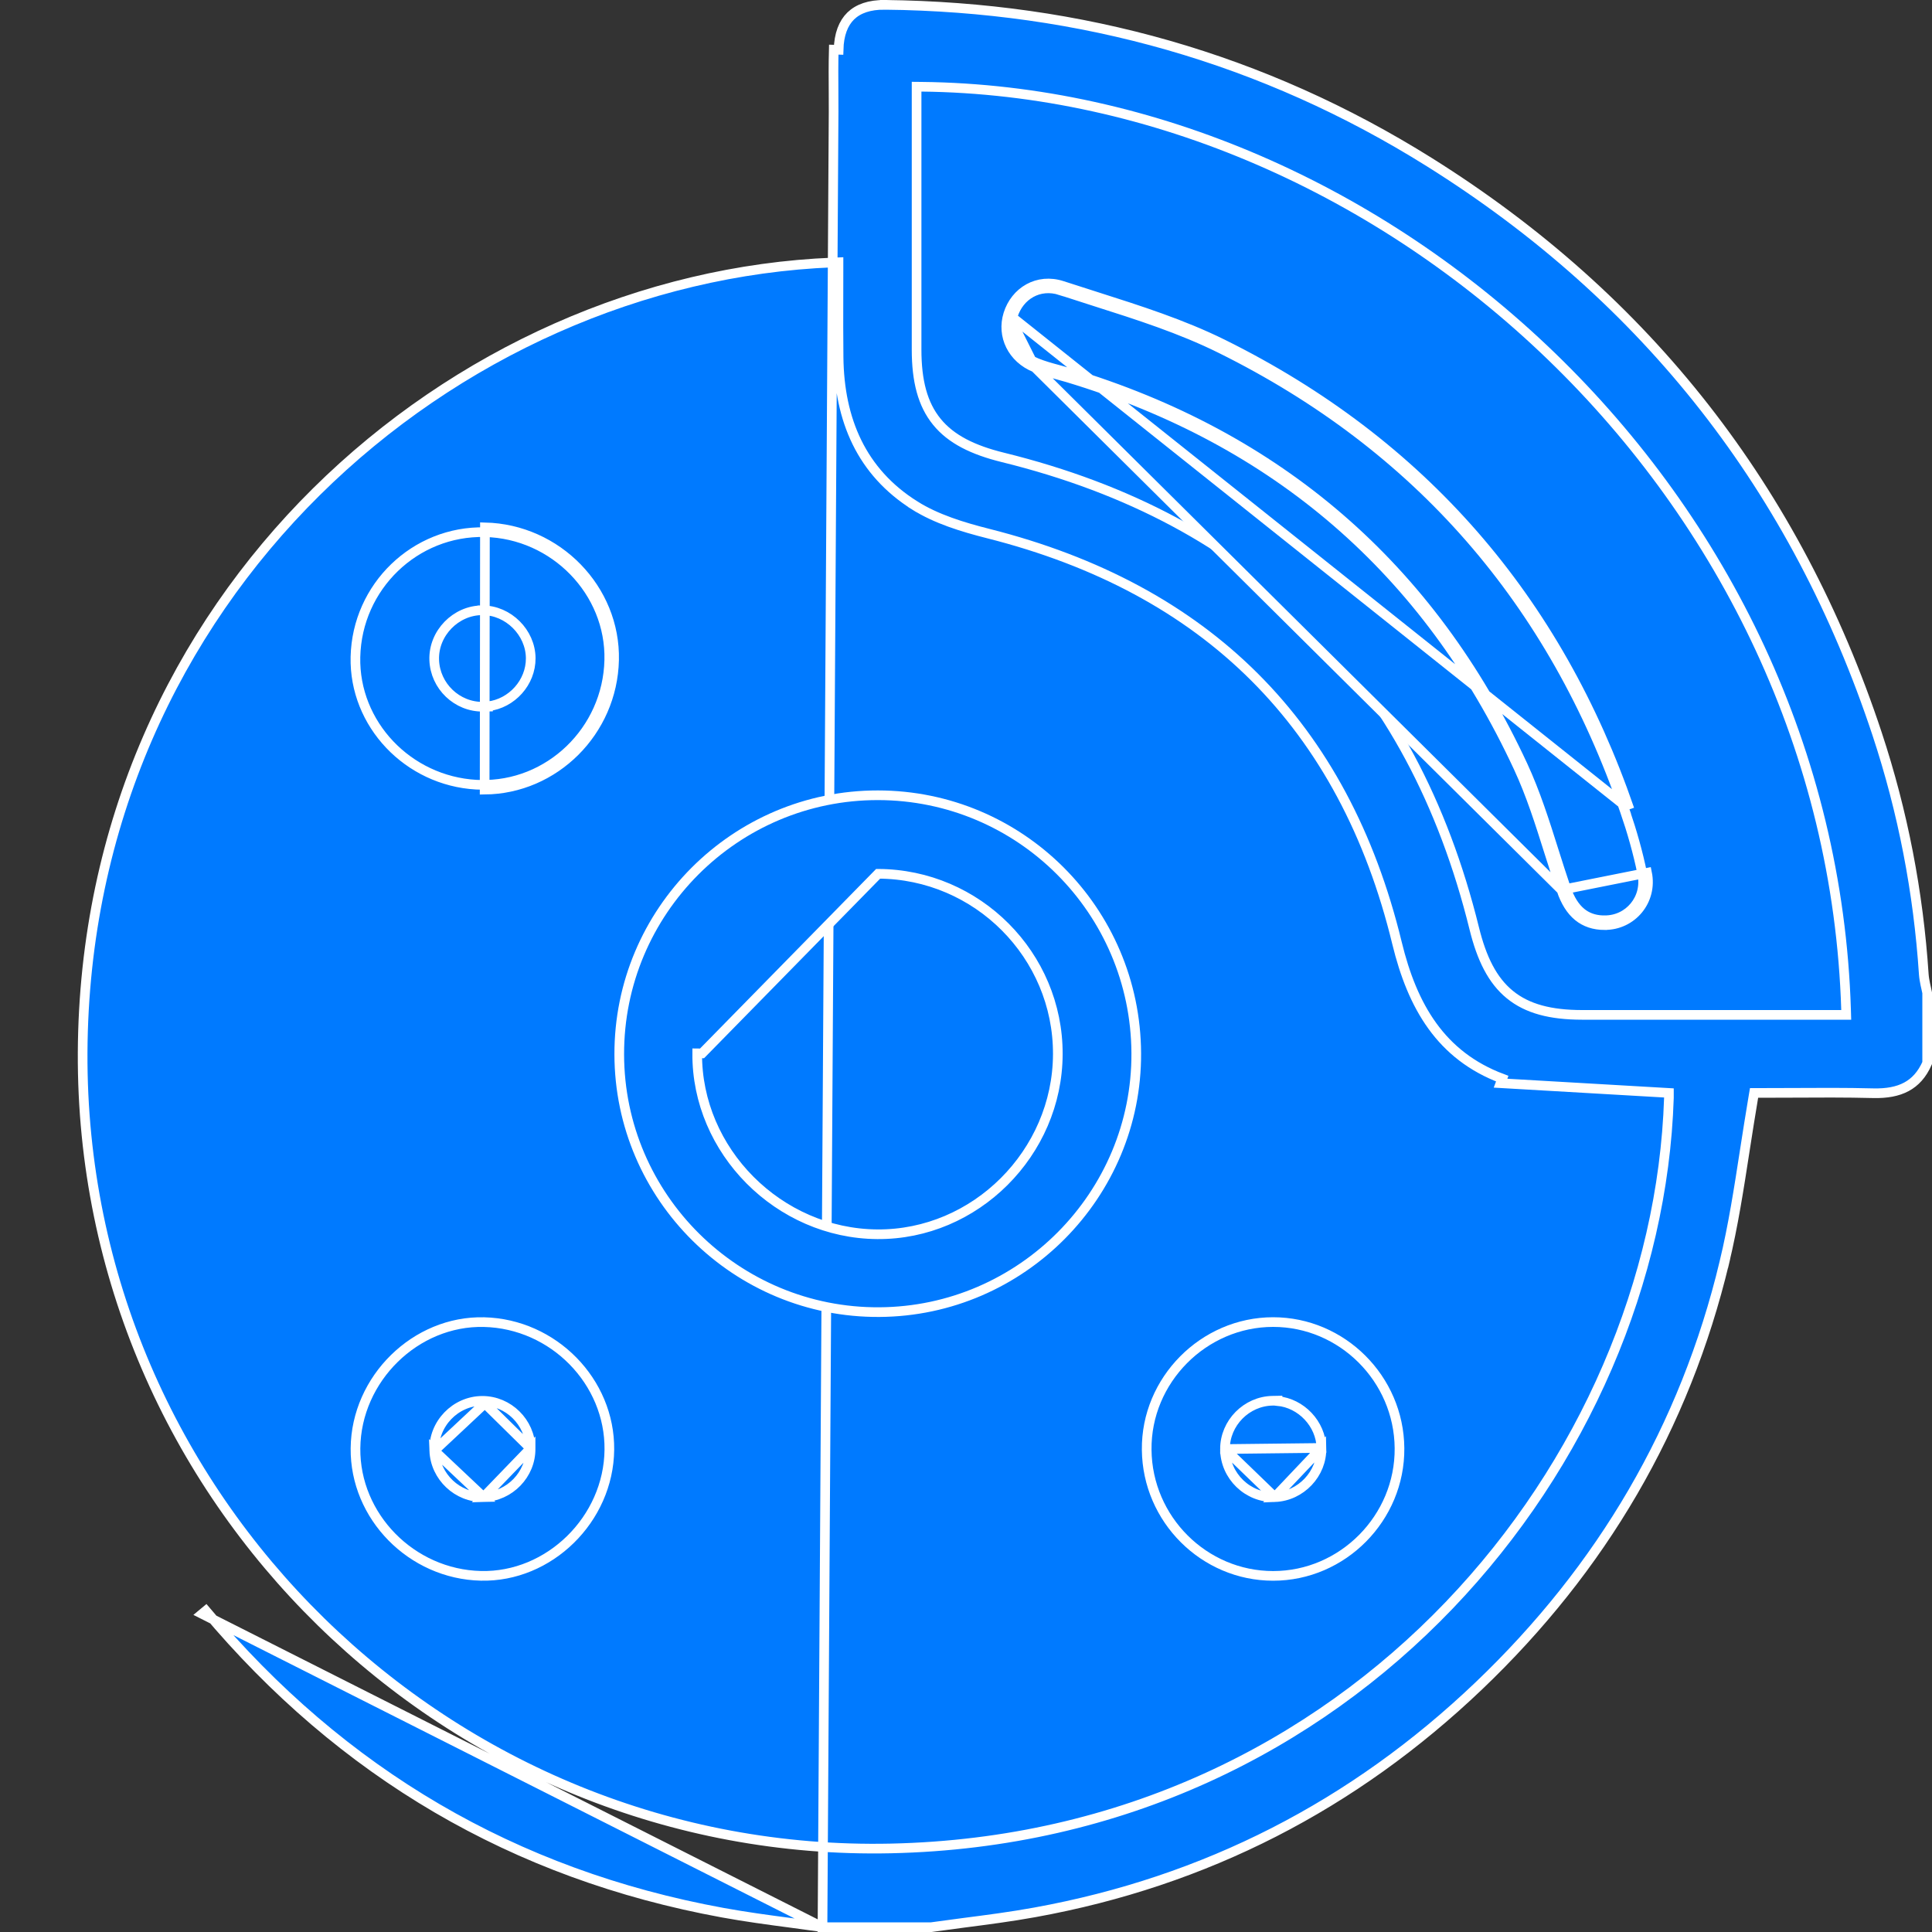 <svg width="40" height="40" viewBox="0 0 40 40" fill="none" xmlns="http://www.w3.org/2000/svg">
<rect x="0" y="0" width="40" height="40" fill="#333333" stroke="none"/>
<path d="M17.029 39.9H19.281C19.504 39.869 19.727 39.84 19.949 39.81C20.444 39.746 20.936 39.682 21.426 39.593L21.426 39.593C24.96 38.952 28.026 37.377 30.619 34.902C33.161 32.475 34.883 29.555 35.702 26.133L35.8 26.156L35.702 26.133C35.883 25.378 36.002 24.611 36.124 23.821C36.181 23.456 36.238 23.087 36.302 22.711L36.316 22.628H36.401C36.619 22.628 36.844 22.627 37.073 22.626C37.629 22.623 38.209 22.619 38.788 22.634C39.06 22.64 39.287 22.6 39.471 22.501C39.649 22.405 39.794 22.25 39.9 22.009V20.554C39.893 20.517 39.885 20.481 39.876 20.444C39.871 20.422 39.867 20.4 39.861 20.377C39.848 20.312 39.835 20.244 39.83 20.173L39.83 20.173C39.718 18.471 39.397 16.808 38.863 15.193C37.191 10.142 34.105 6.183 29.593 3.357C26.152 1.203 22.379 0.145 18.319 0.1L18.32 0L18.319 0.1C17.999 0.097 17.768 0.181 17.614 0.33C17.46 0.481 17.37 0.711 17.362 1.031C17.362 1.031 17.362 1.031 17.362 1.031L17.262 1.028C17.254 1.325 17.256 1.623 17.258 1.921C17.259 2.053 17.259 2.185 17.259 2.317L17.029 39.9ZM17.029 39.9C16.812 39.869 16.597 39.84 16.382 39.812C15.906 39.749 15.434 39.686 14.963 39.6C10.641 38.81 7.076 36.707 4.262 33.35L4.185 33.414L17.029 39.9ZM34.553 22.728V22.628L31.067 22.426L31.102 22.332C31.102 22.332 31.102 22.332 31.102 22.332C29.832 21.856 29.242 20.836 28.924 19.527C28.376 17.268 27.39 15.432 25.974 14.018C24.558 12.604 22.715 11.617 20.461 11.047C19.928 10.912 19.385 10.746 18.939 10.465L18.886 10.55L18.939 10.465C17.835 9.77 17.377 8.692 17.362 7.398C17.357 6.974 17.358 6.55 17.359 6.125C17.36 5.928 17.36 5.732 17.36 5.534V5.43L17.257 5.434C9.385 5.747 1.76 12.33 1.711 21.79C1.664 31.053 9.337 38.466 18.444 38.27C28.026 38.064 34.31 30.239 34.553 22.733L34.553 22.733V22.729V22.728ZM38.121 21.012H38.224L38.221 20.909C37.893 10.206 28.661 1.897 19.078 1.796L18.977 1.795V1.896V1.897V1.898V1.899V1.899V1.9V1.901V1.902V1.902V1.903V1.904V1.905V1.905V1.906V1.907V1.907V1.908V1.909V1.91V1.91V1.911V1.912V1.913V1.913V1.914V1.915V1.916V1.916V1.917V1.918V1.919V1.919V1.92V1.921V1.922V1.922V1.923V1.924V1.925V1.925V1.926V1.927V1.928V1.928V1.929V1.93V1.931V1.931V1.932V1.933V1.934V1.934V1.935V1.936V1.936V1.937V1.938V1.939V1.939V1.94V1.941V1.942V1.942V1.943V1.944V1.945V1.945V1.946V1.947V1.948V1.948V1.949V1.95V1.951V1.951V1.952V1.953V1.954V1.954V1.955V1.956V1.957V1.957V1.958V1.959V1.96V1.96V1.961V1.962V1.963V1.963V1.964V1.965V1.966V1.966V1.967V1.968V1.968V1.969V1.97V1.971V1.971V1.972V1.973V1.974V1.974V1.975V1.976V1.977V1.977V1.978V1.979V1.98V1.98V1.981V1.982V1.983V1.983V1.984V1.985V1.986V1.986V1.987V1.988V1.989V1.989V1.99V1.991V1.992V1.992V1.993V1.994V1.995V1.995V1.996V1.997V1.998V1.998V1.999V2V2.001V2.001V2.002V2.003V2.004V2.004V2.005V2.006V2.006V2.007V2.008V2.009V2.009V2.01V2.011V2.012V2.012V2.013V2.014V2.015V2.015V2.016V2.017V2.018V2.018V2.019V2.02V2.021V2.021V2.022V2.023V2.024V2.024V2.025V2.026V2.027V2.027V2.028V2.029V2.03V2.03V2.031V2.032V2.033V2.033V2.034V2.035V2.036V2.036V2.037V2.038V2.039V2.039V2.04V2.041V2.042V2.042V2.043V2.044V2.045V2.045V2.046V2.047V2.047V2.048V2.049V2.05V2.05V2.051V2.052V2.053V2.053V2.054V2.055V2.056V2.056V2.057V2.058V2.059V2.059V2.06V2.061V2.062V2.062V2.063V2.064V2.065V2.065V2.066V2.067V2.068V2.068V2.069V2.07V2.071V2.071V2.072V2.073V2.074V2.074V2.075V2.076V2.077V2.077V2.078V2.079V2.08V2.08V2.081V2.082V2.083V2.083V2.084V2.085V2.086V2.086V2.087V2.088V2.089V2.089V2.09V2.091V2.092V2.092V2.093V2.094V2.094V2.095V2.096V2.097V2.097V2.098V2.099V2.1V2.1V2.101V2.102V2.103V2.103V2.104V2.105V2.106V2.106V2.107V2.108V2.109V2.109V2.11V2.111V2.112V2.112V2.113V2.114V2.115V2.115V2.116V2.117V2.118V2.118V2.119V2.12V2.121V2.121V2.122V2.123V2.124V2.124V2.125V2.126V2.127V2.127V2.128V2.129V2.13V2.13V2.131V2.132V2.133V2.133V2.134V2.135V2.136V2.136V2.137V2.138V2.139V2.139V2.14V2.141V2.141V2.142V2.143V2.144V2.144V2.145V2.146V2.147V2.147V2.148V2.149V2.15V2.15V2.151V2.152V2.153V2.153V2.154V2.155V2.156V2.156V2.157V2.158V2.159V2.159V2.16V2.161V2.162V2.162V2.163V2.164V2.165V2.165V2.166V2.167V2.168V2.168V2.169V2.17V2.171V2.171V2.172V2.173V2.174V2.174V2.175V2.176V2.177V2.177V2.178V2.179V2.179V2.18V2.181V2.182V2.182V2.183V2.184V2.185V2.185V2.186V2.187V2.188V2.188V2.189V2.19V2.191V2.191V2.192V2.193V2.194V2.194V2.195V2.196V2.197V2.197V2.198V2.199V2.2V2.2V2.201V2.202V2.203V2.203V2.204V2.205V2.206V2.206V2.207V2.208V2.209V2.209V2.21V2.211V2.212V2.212V2.213V2.214V2.215V2.215V2.216V2.217V2.217V2.218V2.219V2.22V2.22V2.221V2.222V2.223V2.223V2.224V2.225V2.226V2.226V2.227V2.228V2.229V2.229V2.23V2.231V2.232V2.232V2.233V2.234V2.235V2.235V2.236V2.237V2.238V2.238V2.239V2.24V2.241V2.241V2.242V2.243V2.244V2.244V2.245V2.246V2.247V2.247V2.248V2.249V2.249V2.25V2.251V2.252V2.252V2.253V2.254V2.255V2.255V2.256V2.257V2.258V2.258V2.259V2.26V2.261V2.261V2.262V2.263V2.264V2.264V2.265V2.266V2.267V2.267V2.268V2.269V2.27V2.27V2.271V2.272V2.273V2.273V2.274V2.275V2.276V2.276V2.277V2.278C18.977 2.829 18.977 3.38 18.977 3.931C18.976 5.033 18.976 6.136 18.977 7.239C18.977 7.886 19.101 8.37 19.396 8.732C19.69 9.094 20.142 9.317 20.764 9.47C23.375 10.113 25.492 11.249 27.116 12.872C28.741 14.496 29.878 16.612 30.523 19.223C30.676 19.845 30.899 20.298 31.26 20.592C31.622 20.888 32.106 21.011 32.751 21.012C33.854 21.013 34.957 21.013 36.06 21.012C36.611 21.012 37.163 21.012 37.714 21.012H37.715H37.715H37.716H37.717H37.718H37.718H37.719H37.72H37.721H37.721H37.722H37.723H37.724H37.724H37.725H37.726H37.726H37.727H37.728H37.729H37.729H37.73H37.731H37.732H37.732H37.733H37.734H37.735H37.735H37.736H37.737H37.738H37.738H37.739H37.74H37.741H37.741H37.742H37.743H37.743H37.744H37.745H37.746H37.746H37.747H37.748H37.749H37.749H37.75H37.751H37.752H37.752H37.753H37.754H37.755H37.755H37.756H37.757H37.758H37.758H37.759H37.76H37.761H37.761H37.762H37.763H37.764H37.764H37.765H37.766H37.767H37.767H37.768H37.769H37.77H37.77H37.771H37.772H37.773H37.773H37.774H37.775H37.776H37.776H37.777H37.778H37.779H37.779H37.78H37.781H37.782H37.782H37.783H37.784H37.785H37.785H37.786H37.787H37.788H37.788H37.789H37.79H37.791H37.791H37.792H37.793H37.794H37.794H37.795H37.796H37.797H37.797H37.798H37.799H37.8H37.8H37.801H37.802H37.803H37.803H37.804H37.805H37.806H37.806H37.807H37.808H37.809H37.809H37.81H37.811H37.812H37.812H37.813H37.814H37.815H37.816H37.816H37.817H37.818H37.819H37.819H37.82H37.821H37.822H37.822H37.823H37.824H37.825H37.825H37.826H37.827H37.828H37.828H37.829H37.83H37.831H37.831H37.832H37.833H37.834H37.834H37.835H37.836H37.837H37.837H37.838H37.839H37.84H37.84H37.841H37.842H37.843H37.844H37.844H37.845H37.846H37.847H37.847H37.848H37.849H37.85H37.85H37.851H37.852H37.853H37.853H37.854H37.855H37.856H37.857H37.857H37.858H37.859H37.86H37.86H37.861H37.862H37.863H37.864H37.864H37.865H37.866H37.867H37.867H37.868H37.869H37.87H37.87H37.871H37.872H37.873H37.873H37.874H37.875H37.876H37.877H37.877H37.878H37.879H37.88H37.88H37.881H37.882H37.883H37.883H37.884H37.885H37.886H37.887H37.887H37.888H37.889H37.89H37.891H37.891H37.892H37.893H37.894H37.894H37.895H37.896H37.897H37.898H37.898H37.899H37.9H37.901H37.901H37.902H37.903H37.904H37.904H37.905H37.906H37.907H37.908H37.908H37.909H37.91H37.911H37.912H37.912H37.913H37.914H37.915H37.916H37.916H37.917H37.918H37.919H37.919H37.92H37.921H37.922H37.923H37.923H37.924H37.925H37.926H37.926H37.927H37.928H37.929H37.93H37.93H37.931H37.932H37.933H37.934H37.934H37.935H37.936H37.937H37.938H37.938H37.939H37.94H37.941H37.941H37.942H37.943H37.944H37.945H37.946H37.946H37.947H37.948H37.949H37.95H37.95H37.951H37.952H37.953H37.953H37.954H37.955H37.956H37.957H37.958H37.958H37.959H37.96H37.961H37.962H37.962H37.963H37.964H37.965H37.966H37.966H37.967H37.968H37.969H37.97H37.97H37.971H37.972H37.973H37.974H37.974H37.975H37.976H37.977H37.978H37.978H37.979H37.98H37.981H37.982H37.983H37.983H37.984H37.985H37.986H37.987H37.987H37.988H37.989H37.99H37.991H37.992H37.992H37.993H37.994H37.995H37.996H37.996H37.997H37.998H37.999H38H38.001H38.001H38.002H38.003H38.004H38.005H38.005H38.006H38.007H38.008H38.009H38.01H38.01H38.011H38.012H38.013H38.014H38.014H38.015H38.016H38.017H38.018H38.019H38.02H38.02H38.021H38.022H38.023H38.024H38.025H38.025H38.026H38.027H38.028H38.029H38.029H38.03H38.031H38.032H38.033H38.034H38.035H38.035H38.036H38.037H38.038H38.039H38.04H38.04H38.041H38.042H38.043H38.044H38.045H38.045H38.046H38.047H38.048H38.049H38.05H38.051H38.051H38.052H38.053H38.054H38.055H38.056H38.056H38.057H38.058H38.059H38.06H38.061H38.062H38.062H38.063H38.064H38.065H38.066H38.067H38.068H38.069H38.069H38.07H38.071H38.072H38.073H38.074H38.075H38.075H38.076H38.077H38.078H38.079H38.08H38.081H38.081H38.082H38.083H38.084H38.085H38.086H38.087H38.087H38.088H38.089H38.09H38.091H38.092H38.093H38.093H38.094H38.095H38.096H38.097H38.098H38.099H38.1H38.1H38.101H38.102H38.103H38.104H38.105H38.106H38.107H38.108H38.108H38.109H38.11H38.111H38.112H38.113H38.114H38.115H38.115H38.116H38.117H38.118H38.119H38.12H38.121Z" fill="#007AFF" stroke="white" stroke-width="0.2"/>
<path d="M12.821 21.831L12.821 21.831C12.814 18.872 15.22 16.462 18.177 16.465C21.122 16.468 23.509 18.851 23.525 21.803C23.541 24.736 21.148 27.149 18.206 27.166C15.247 27.184 12.826 24.786 12.821 21.831ZM21.901 21.827C21.908 19.779 20.235 18.098 18.181 18.091L14.535 21.809L14.435 21.808C14.435 21.808 14.435 21.808 14.435 21.808C14.421 23.829 16.124 25.539 18.162 25.554C20.192 25.57 21.893 23.872 21.901 21.827Z" fill="#007AFF" stroke="white" stroke-width="0.2"/>
<path d="M10.038 11.018C11.481 11.051 12.647 12.254 12.614 13.665C12.581 15.124 11.37 16.289 9.936 16.248L9.86 16.246C8.446 16.166 7.328 14.989 7.359 13.602C7.392 12.144 8.594 10.986 10.038 11.018ZM10.038 11.018L10.04 10.918M10.038 11.018L10.04 10.918M10.04 10.918C11.537 10.953 12.748 12.199 12.714 13.667C12.68 15.147 11.479 16.336 10.034 16.349L10.04 10.918ZM9.99 12.635C9.437 12.633 8.971 13.112 8.99 13.663L8.99 13.663C9.008 14.206 9.463 14.641 10.005 14.632L10.103 14.63V14.624C10.597 14.565 10.991 14.13 10.988 13.627V13.627C10.984 13.094 10.524 12.636 9.99 12.635ZM9.99 12.635C9.99 12.635 9.991 12.635 9.991 12.635L9.99 12.735L9.99 12.635C9.99 12.635 9.99 12.635 9.99 12.635Z" fill="#007AFF" stroke="white" stroke-width="0.2"/>
<path d="M25.362 30.001C25.361 29.462 25.808 29.009 26.348 29.001L26.449 28.999V29.006C26.939 29.052 27.346 29.477 27.359 29.978L25.362 30.001ZM25.362 30.001C25.362 30.559 25.838 31.018 26.393 30.997M25.362 30.001L26.393 30.997M26.393 30.997C26.393 30.997 26.393 30.997 26.393 30.997L26.39 30.897L26.393 30.997ZM26.393 30.997C26.932 30.977 27.373 30.512 27.359 29.978L26.393 30.997ZM23.741 30.017L23.741 30.017C23.725 28.576 24.918 27.372 26.359 27.372C27.786 27.372 28.963 28.545 28.975 29.982C28.988 31.427 27.799 32.628 26.358 32.627C24.93 32.626 23.755 31.456 23.741 30.017Z" fill="#007AFF" stroke="white" stroke-width="0.2"/>
<path d="M10.985 29.988L10.985 29.988C10.985 29.988 10.985 29.988 10.985 29.988ZM10.985 29.988L10.985 29.987M10.985 29.988L10.985 29.987M10.985 29.987C10.976 29.447 10.526 29.002 9.986 29.003M10.985 29.987L9.986 29.003M9.986 29.003C9.43 29.004 8.97 29.48 8.991 30.035M9.986 29.003L9.986 29.103L8.991 30.035M8.991 30.035C9.011 30.574 9.474 31.011 10.011 30.997L8.991 30.035ZM12.616 30.015V30.015C12.601 31.456 11.37 32.66 9.955 32.626L9.955 32.626C8.518 32.592 7.345 31.395 7.36 29.984L7.36 29.984C7.375 28.543 8.605 27.339 10.021 27.373L10.021 27.373C11.458 27.407 12.631 28.604 12.616 30.015ZM10.985 29.988H10.985L10.011 30.997C10.55 30.983 10.993 30.526 10.985 29.989V29.988Z" fill="#007AFF" stroke="white" stroke-width="0.2"/>
<path d="M32.328 18.424C32.495 18.913 32.784 19.152 33.222 19.154L33.223 19.153C33.787 19.156 34.219 18.646 34.1 18.07L32.328 18.424ZM32.328 18.424C32.239 18.165 32.156 17.901 32.072 17.639C31.885 17.045 31.698 16.452 31.438 15.892C29.54 11.808 26.417 9.113 22.098 7.813C22.028 7.792 21.957 7.773 21.887 7.754C21.732 7.711 21.577 7.669 21.429 7.609M32.328 18.424L21.429 7.609M33.737 16.756L33.642 16.789C33.788 17.215 33.912 17.65 34.002 18.09C34.108 18.604 33.724 19.056 33.224 19.053L33.182 19.053L33.181 19.053C33.001 19.046 32.855 18.991 32.737 18.894C32.608 18.788 32.502 18.625 32.422 18.392L32.422 18.392C32.335 18.137 32.253 17.877 32.17 17.616C31.982 17.019 31.791 16.416 31.529 15.85L31.529 15.85C29.618 11.74 26.473 9.025 22.127 7.717L22.127 7.717C22.052 7.695 21.978 7.675 21.907 7.655C21.754 7.614 21.609 7.574 21.466 7.516L21.466 7.516C21.042 7.344 20.847 6.93 20.971 6.534L20.971 6.534C21.102 6.115 21.512 5.865 21.961 6.012L21.992 5.917M33.737 16.756L33.642 16.789C32.154 12.46 29.371 9.245 25.272 7.215L25.272 7.215C24.444 6.804 23.554 6.521 22.658 6.236C22.426 6.162 22.193 6.088 21.961 6.012L21.992 5.917M33.737 16.756C32.24 12.403 29.439 9.167 25.317 7.125C24.481 6.711 23.581 6.425 22.684 6.139C22.453 6.066 22.222 5.992 21.992 5.917M33.737 16.756L20.875 6.504M21.992 5.917C21.485 5.751 21.021 6.037 20.875 6.504M20.875 6.504C20.735 6.953 20.96 7.419 21.429 7.609M20.875 6.504L21.429 7.609" fill="#007AFF" stroke="white" stroke-width="0.2"/>
</svg>
